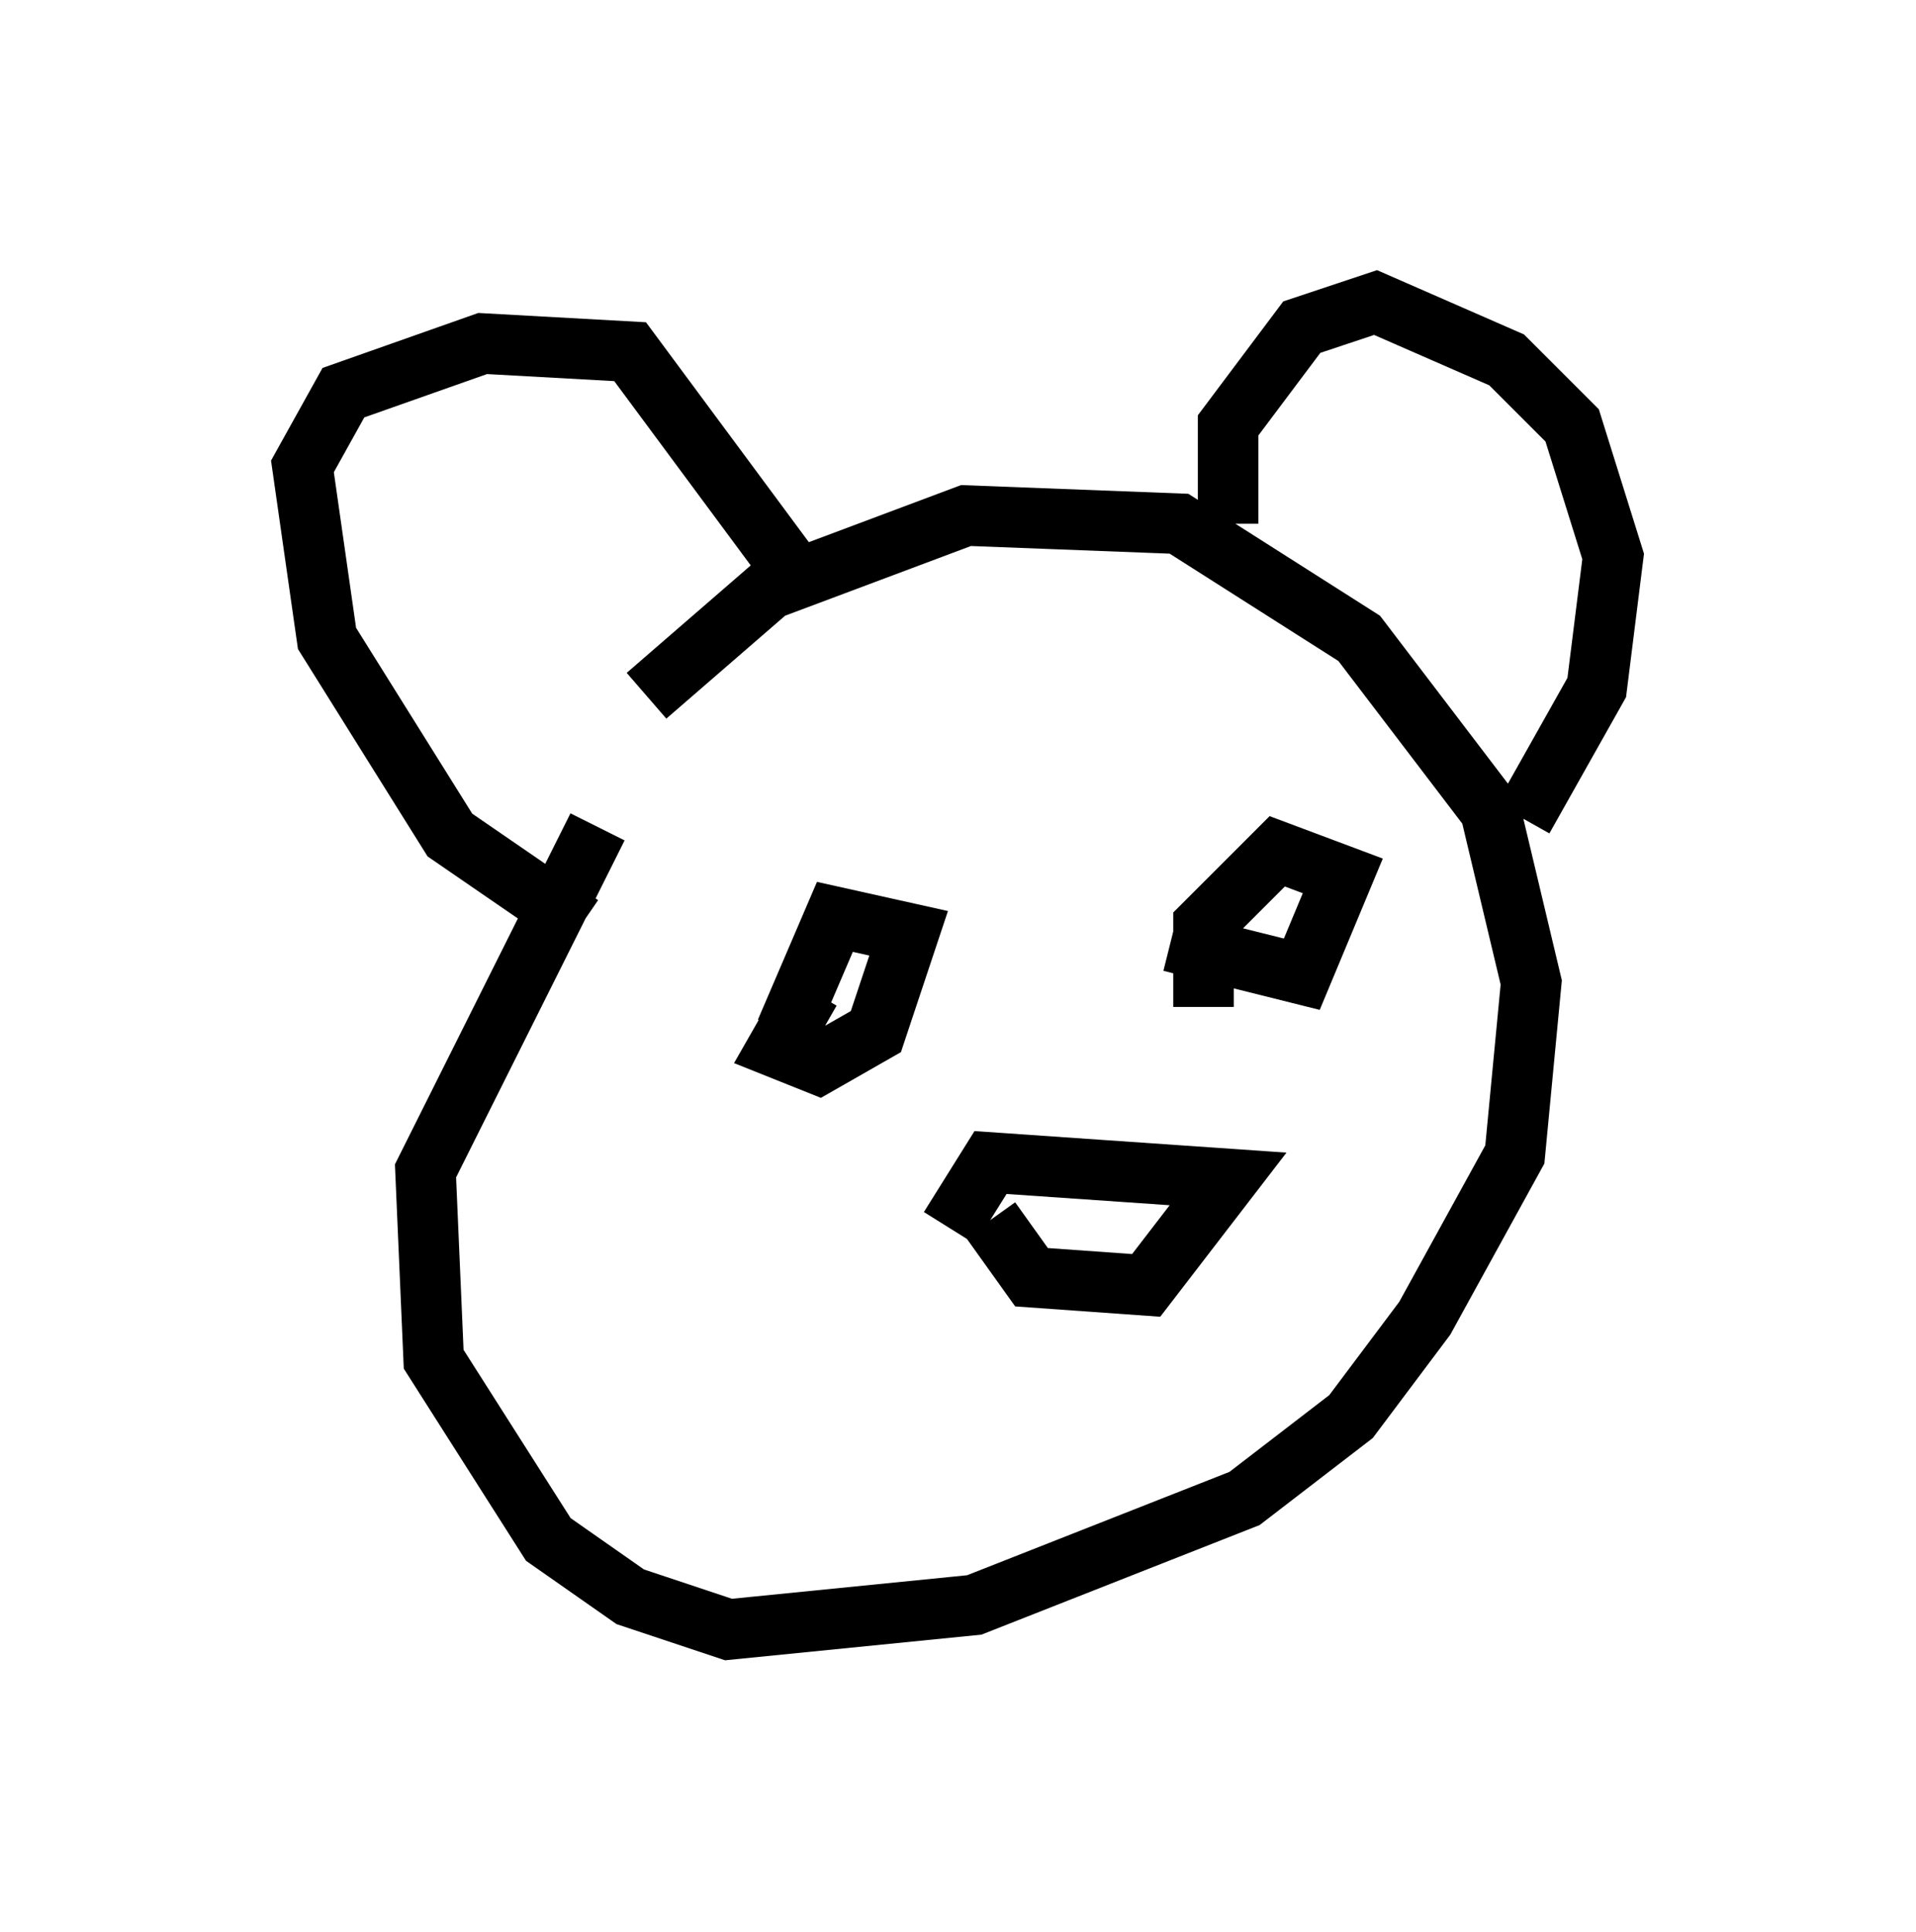 <?xml version="1.0" encoding="utf-8" ?>
<svg baseProfile="full" height="31.921" version="1.1" width="31.651" xmlns="http://www.w3.org/2000/svg" xmlns:ev="http://www.w3.org/2001/xml-events" xmlns:xlink="http://www.w3.org/1999/xlink"><defs /><rect fill="white" height="31.921" width="31.651" x="0" y="0" /><path d="M11.901, 12.307 m-2.03, 1.353 l-2.842, 5.683 0.135, 3.112 l1.894, 2.977 1.353, 0.947 l1.624, 0.541 4.059, -0.406 l4.465, -1.759 1.759, -1.353 l1.218, -1.624 1.488, -2.706 l0.271, -2.842 -0.677, -2.842 l-2.165, -2.842 -2.977, -1.894 l-3.518, -0.135 -3.248, 1.218 l-2.03, 1.759 m-1.083, 3.789 l-2.165, -1.488 -2.03, -3.248 l-0.406, -2.842 0.677, -1.218 l2.3, -0.812 2.436, 0.135 l2.706, 3.654 m7.172, -0.812 l0.0, -1.624 1.218, -1.624 l1.218, -0.406 2.165, 0.947 l1.083, 1.083 0.677, 2.165 l-0.271, 2.165 -1.218, 2.165 m-11.773, 2.842 l-0.541, 0.947 0.677, 0.271 l0.947, -0.541 0.541, -1.624 l-1.218, -0.271 -0.812, 1.894 m6.36, -1.488 l2.165, 0.541 0.677, -1.624 l-1.083, -0.406 -1.218, 1.218 l0.0, 1.353 m-3.518, 3.518 l0.677, 0.947 1.894, 0.135 l1.353, -1.759 -3.924, -0.271 l-0.677, 1.083 " fill="none" stroke="black" stroke-width="1" /></svg>